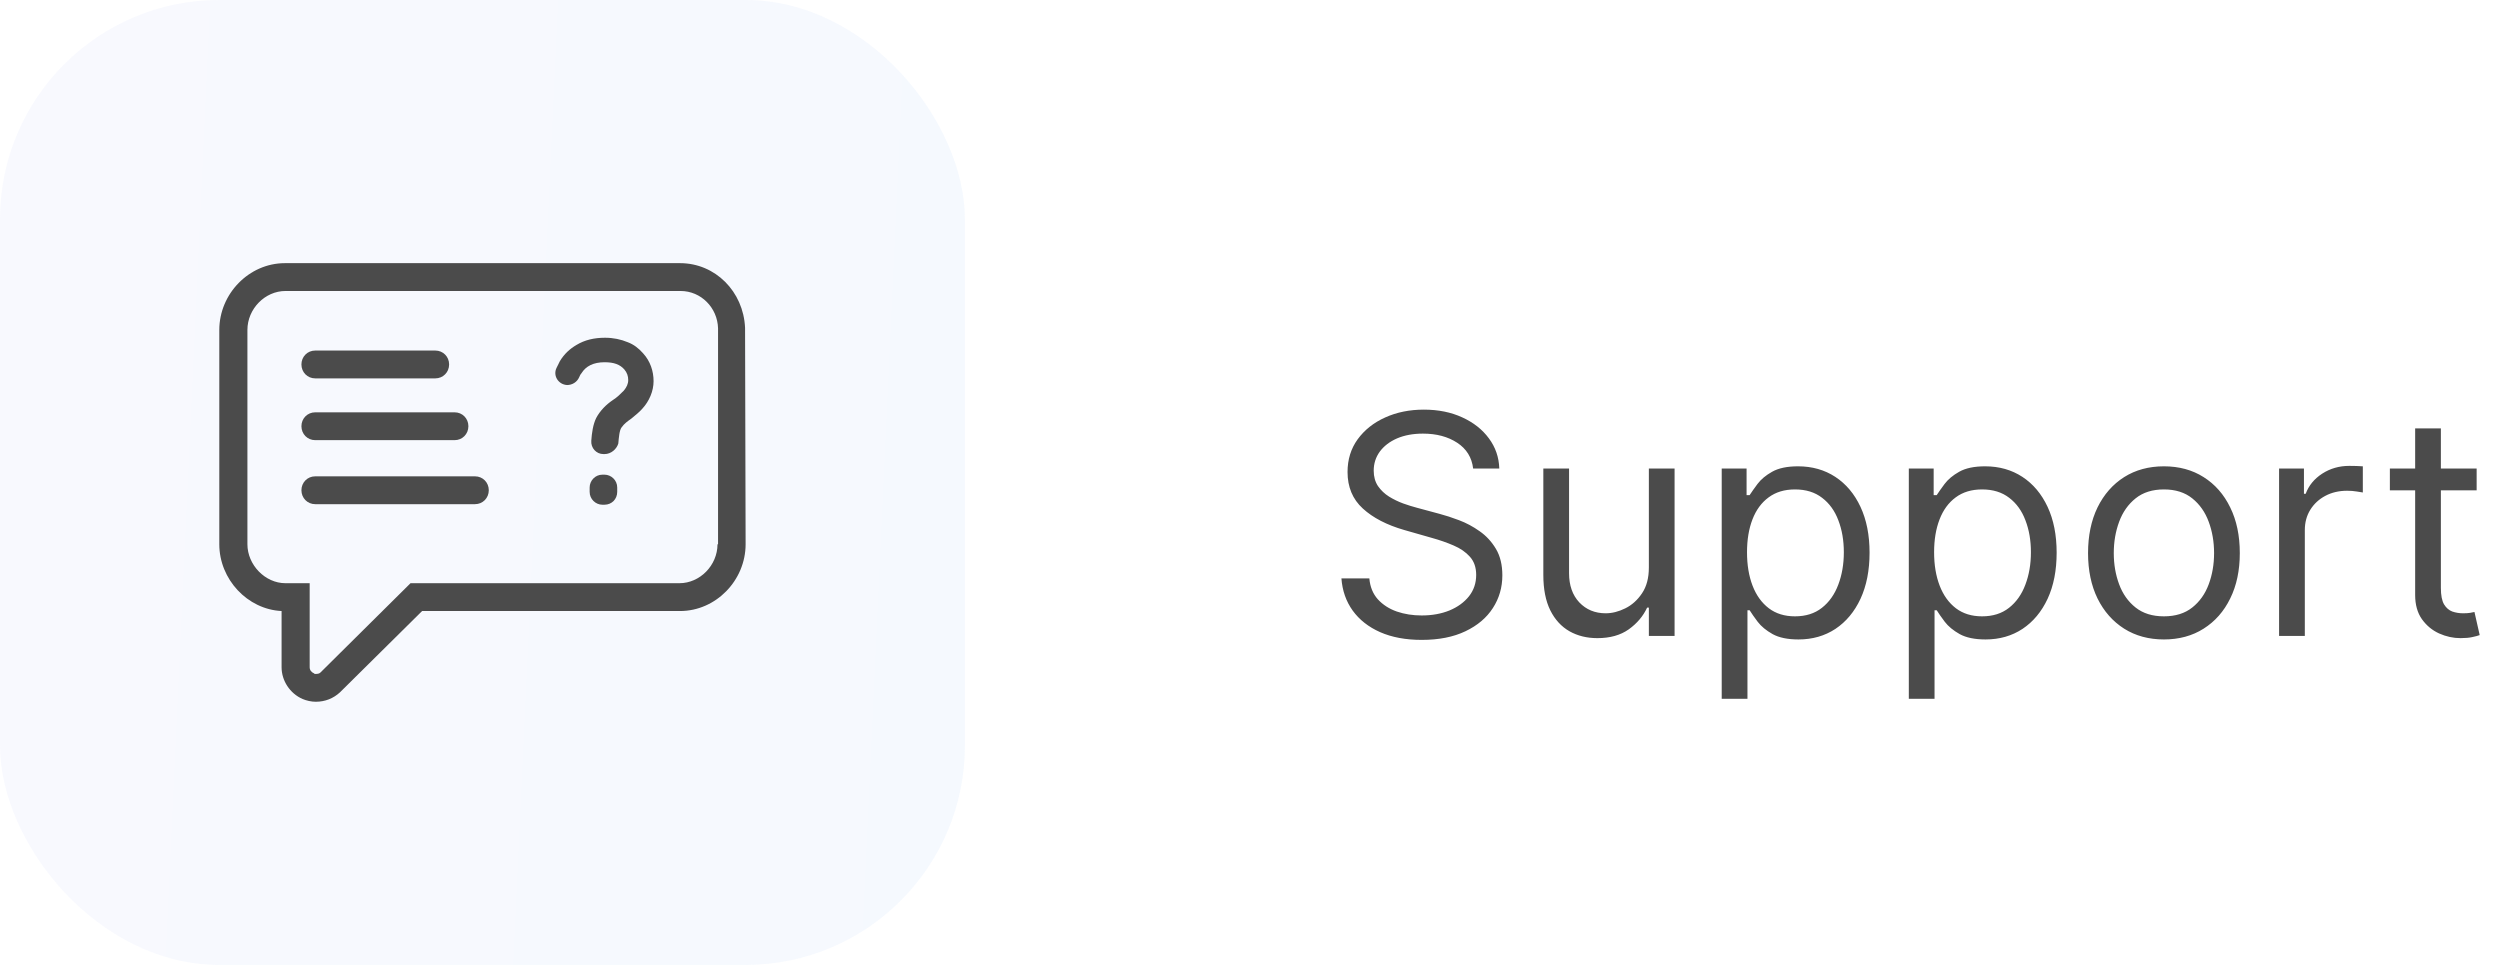 <svg width="114" height="44" viewBox="0 0 114 44" fill="none" xmlns="http://www.w3.org/2000/svg">
<rect opacity="0.1" width="44" height="44" rx="10" fill="url(#paint0_linear_44_547)"/>
<path d="M33.975 14.944C33.9 13.294 32.618 12 31.009 12H12.991C11.357 12 10 13.396 10 15.046V24.817C10 26.416 11.282 27.787 12.84 27.863V30.426C12.84 31.035 13.217 31.619 13.795 31.873C13.971 31.949 14.197 32 14.398 32C14.825 32 15.202 31.848 15.504 31.569L19.248 27.863H31.009C32.643 27.863 34 26.467 34 24.817L33.975 14.944ZM32.718 24.817C32.718 25.782 31.914 26.594 30.984 26.594H18.72L14.624 30.655C14.599 30.68 14.549 30.731 14.423 30.731C14.373 30.731 14.348 30.731 14.348 30.731L14.322 30.706C14.197 30.655 14.121 30.553 14.121 30.426V26.594H13.016C12.086 26.594 11.282 25.756 11.282 24.817V15.046C11.282 14.081 12.086 13.269 13.016 13.269H31.035C31.964 13.269 32.718 14.03 32.743 14.97V24.817H32.718Z" fill="#4B4B4B"/>
<path d="M19.851 15.985H14.373C14.021 15.985 13.745 16.264 13.745 16.619C13.745 16.975 14.021 17.254 14.373 17.254H19.851C20.203 17.254 20.48 16.975 20.48 16.619C20.48 16.264 20.203 15.985 19.851 15.985Z" fill="#4B4B4B"/>
<path d="M20.731 18.802H14.373C14.021 18.802 13.745 19.081 13.745 19.436C13.745 19.792 14.021 20.071 14.373 20.071H20.731C21.083 20.071 21.359 19.792 21.359 19.436C21.359 19.081 21.083 18.802 20.731 18.802Z" fill="#4B4B4B"/>
<path d="M14.373 22.99H21.661C22.013 22.99 22.289 22.711 22.289 22.355C22.289 22 22.013 21.721 21.661 21.721H14.373C14.021 21.721 13.745 22 13.745 22.355C13.745 22.711 14.021 22.99 14.373 22.99Z" fill="#4B4B4B"/>
<path d="M27.567 21.645H27.466C27.139 21.645 26.888 21.924 26.888 22.228V22.431C26.888 22.761 27.164 23.015 27.466 23.015H27.567C27.893 23.015 28.145 22.761 28.145 22.431V22.228C28.145 21.898 27.868 21.645 27.567 21.645Z" fill="#4B4B4B"/>
<path d="M28.622 15.604C28.32 15.477 27.969 15.401 27.592 15.401C27.089 15.401 26.662 15.503 26.285 15.731C25.983 15.909 25.732 16.137 25.531 16.467C25.481 16.569 25.43 16.67 25.38 16.772C25.204 17.127 25.456 17.533 25.858 17.558C26.084 17.558 26.31 17.432 26.41 17.203C26.436 17.152 26.461 17.076 26.511 17.026C26.712 16.695 27.064 16.518 27.567 16.518C27.994 16.518 28.27 16.619 28.471 16.848C28.597 17 28.647 17.152 28.647 17.33C28.647 17.508 28.572 17.66 28.446 17.812C28.295 17.965 28.145 18.117 27.944 18.244C27.642 18.447 27.365 18.726 27.189 19.056C27.039 19.36 26.988 19.741 26.963 20.097C26.938 20.427 27.189 20.706 27.516 20.706H27.567C27.868 20.706 28.119 20.477 28.195 20.224C28.22 19.944 28.245 19.614 28.346 19.487C28.471 19.31 28.622 19.208 28.798 19.081C28.974 18.929 29.15 18.802 29.3 18.625C29.602 18.294 29.803 17.838 29.803 17.381C29.803 16.924 29.652 16.467 29.326 16.112C29.125 15.883 28.898 15.706 28.622 15.604Z" fill="#4B4B4B"/>
<path d="M67.175 21.364C67.115 20.86 66.874 20.469 66.449 20.19C66.025 19.912 65.505 19.773 64.888 19.773C64.438 19.773 64.043 19.846 63.705 19.991C63.37 20.137 63.108 20.338 62.919 20.593C62.734 20.848 62.641 21.138 62.641 21.463C62.641 21.735 62.706 21.968 62.835 22.164C62.968 22.356 63.137 22.517 63.342 22.646C63.548 22.772 63.763 22.877 63.988 22.959C64.214 23.039 64.421 23.104 64.61 23.153L65.644 23.432C65.909 23.501 66.204 23.598 66.529 23.72C66.857 23.843 67.17 24.01 67.469 24.222C67.77 24.431 68.019 24.7 68.214 25.028C68.41 25.356 68.507 25.759 68.507 26.236C68.507 26.786 68.363 27.283 68.075 27.727C67.79 28.171 67.372 28.524 66.822 28.786C66.275 29.048 65.611 29.179 64.829 29.179C64.099 29.179 63.468 29.061 62.934 28.826C62.404 28.591 61.986 28.262 61.682 27.842C61.38 27.421 61.209 26.932 61.169 26.375H62.442C62.475 26.759 62.605 27.078 62.83 27.329C63.059 27.578 63.347 27.764 63.695 27.886C64.046 28.006 64.424 28.065 64.829 28.065C65.299 28.065 65.722 27.989 66.096 27.837C66.471 27.681 66.767 27.465 66.986 27.19C67.205 26.912 67.314 26.587 67.314 26.216C67.314 25.878 67.22 25.603 67.031 25.391C66.842 25.178 66.594 25.006 66.285 24.874C65.977 24.741 65.644 24.625 65.286 24.526L64.033 24.168C63.238 23.939 62.608 23.613 62.144 23.188C61.68 22.764 61.448 22.209 61.448 21.523C61.448 20.953 61.602 20.456 61.91 20.031C62.222 19.604 62.639 19.272 63.163 19.037C63.69 18.798 64.278 18.679 64.928 18.679C65.584 18.679 66.168 18.797 66.678 19.032C67.188 19.264 67.593 19.582 67.891 19.986C68.193 20.391 68.352 20.85 68.368 21.364H67.175ZM75.188 25.878V21.364H76.361V29H75.188V27.707H75.109C74.93 28.095 74.651 28.425 74.273 28.697C73.895 28.965 73.418 29.099 72.841 29.099C72.364 29.099 71.94 28.995 71.569 28.786C71.198 28.574 70.906 28.256 70.694 27.832C70.482 27.404 70.376 26.866 70.376 26.216V21.364H71.549V26.136C71.549 26.693 71.705 27.137 72.016 27.469C72.331 27.8 72.732 27.966 73.219 27.966C73.511 27.966 73.808 27.891 74.109 27.742C74.414 27.593 74.669 27.364 74.875 27.056C75.084 26.748 75.188 26.355 75.188 25.878ZM78.51 31.864V21.364H79.644V22.577H79.783C79.869 22.444 79.989 22.275 80.141 22.07C80.297 21.861 80.519 21.675 80.807 21.513C81.099 21.347 81.493 21.264 81.99 21.264C82.633 21.264 83.2 21.425 83.691 21.746C84.181 22.068 84.564 22.524 84.839 23.114C85.114 23.704 85.252 24.4 85.252 25.202C85.252 26.01 85.114 26.711 84.839 27.305C84.564 27.895 84.183 28.352 83.696 28.677C83.209 28.998 82.647 29.159 82.01 29.159C81.52 29.159 81.127 29.078 80.832 28.916C80.537 28.75 80.31 28.562 80.151 28.354C79.992 28.142 79.869 27.966 79.783 27.827H79.684V31.864H78.51ZM79.664 25.182C79.664 25.759 79.748 26.267 79.917 26.708C80.086 27.146 80.333 27.489 80.658 27.737C80.983 27.983 81.381 28.105 81.851 28.105C82.342 28.105 82.751 27.976 83.079 27.717C83.411 27.456 83.659 27.104 83.825 26.663C83.994 26.219 84.079 25.725 84.079 25.182C84.079 24.645 83.996 24.161 83.83 23.73C83.668 23.296 83.421 22.953 83.089 22.701C82.761 22.446 82.349 22.318 81.851 22.318C81.374 22.318 80.973 22.439 80.648 22.681C80.323 22.92 80.078 23.255 79.912 23.685C79.747 24.113 79.664 24.612 79.664 25.182ZM87.042 31.864V21.364H88.175V22.577H88.314C88.4 22.444 88.52 22.275 88.672 22.07C88.828 21.861 89.05 21.675 89.338 21.513C89.63 21.347 90.025 21.264 90.522 21.264C91.165 21.264 91.731 21.425 92.222 21.746C92.713 22.068 93.095 22.524 93.371 23.114C93.646 23.704 93.783 24.4 93.783 25.202C93.783 26.01 93.646 26.711 93.371 27.305C93.095 27.895 92.714 28.352 92.227 28.677C91.74 28.998 91.178 29.159 90.542 29.159C90.051 29.159 89.658 29.078 89.363 28.916C89.068 28.75 88.841 28.562 88.682 28.354C88.523 28.142 88.4 27.966 88.314 27.827H88.215V31.864H87.042ZM88.195 25.182C88.195 25.759 88.28 26.267 88.449 26.708C88.618 27.146 88.865 27.489 89.189 27.737C89.514 27.983 89.912 28.105 90.382 28.105C90.873 28.105 91.282 27.976 91.611 27.717C91.942 27.456 92.191 27.104 92.356 26.663C92.525 26.219 92.61 25.725 92.61 25.182C92.61 24.645 92.527 24.161 92.361 23.73C92.199 23.296 91.952 22.953 91.621 22.701C91.292 22.446 90.88 22.318 90.382 22.318C89.905 22.318 89.504 22.439 89.179 22.681C88.855 22.92 88.609 23.255 88.444 23.685C88.278 24.113 88.195 24.612 88.195 25.182ZM98.675 29.159C97.986 29.159 97.381 28.995 96.861 28.667C96.344 28.339 95.939 27.88 95.647 27.29C95.359 26.7 95.215 26.01 95.215 25.222C95.215 24.426 95.359 23.732 95.647 23.139C95.939 22.545 96.344 22.084 96.861 21.756C97.381 21.428 97.986 21.264 98.675 21.264C99.365 21.264 99.968 21.428 100.485 21.756C101.005 22.084 101.41 22.545 101.698 23.139C101.99 23.732 102.135 24.426 102.135 25.222C102.135 26.01 101.99 26.7 101.698 27.29C101.41 27.88 101.005 28.339 100.485 28.667C99.968 28.995 99.365 29.159 98.675 29.159ZM98.675 28.105C99.199 28.105 99.63 27.971 99.968 27.702C100.306 27.434 100.556 27.081 100.718 26.643C100.881 26.206 100.962 25.732 100.962 25.222C100.962 24.711 100.881 24.236 100.718 23.795C100.556 23.354 100.306 22.998 99.968 22.726C99.63 22.454 99.199 22.318 98.675 22.318C98.151 22.318 97.721 22.454 97.382 22.726C97.044 22.998 96.794 23.354 96.632 23.795C96.469 24.236 96.388 24.711 96.388 25.222C96.388 25.732 96.469 26.206 96.632 26.643C96.794 27.081 97.044 27.434 97.382 27.702C97.721 27.971 98.151 28.105 98.675 28.105ZM103.926 29V21.364H105.06V22.517H105.139C105.279 22.139 105.531 21.833 105.895 21.597C106.26 21.362 106.671 21.244 107.128 21.244C107.214 21.244 107.322 21.246 107.451 21.249C107.581 21.253 107.678 21.258 107.745 21.264V22.457C107.705 22.447 107.614 22.433 107.471 22.413C107.332 22.389 107.184 22.378 107.029 22.378C106.657 22.378 106.326 22.456 106.034 22.611C105.746 22.764 105.517 22.976 105.348 23.248C105.183 23.516 105.1 23.823 105.1 24.168V29H103.926ZM112.935 21.364V22.358H108.978V21.364H112.935ZM110.131 19.534H111.304V26.812C111.304 27.144 111.352 27.392 111.448 27.558C111.548 27.721 111.674 27.83 111.826 27.886C111.982 27.939 112.146 27.966 112.318 27.966C112.448 27.966 112.554 27.959 112.637 27.946C112.719 27.93 112.786 27.916 112.835 27.906L113.074 28.96C112.995 28.99 112.884 29.02 112.741 29.05C112.599 29.083 112.418 29.099 112.199 29.099C111.868 29.099 111.543 29.028 111.225 28.886C110.91 28.743 110.648 28.526 110.439 28.234C110.234 27.943 110.131 27.575 110.131 27.131V19.534Z" fill="#4B4B4B"/>
<defs>
<linearGradient id="paint0_linear_44_547" x1="-5.35724e-08" y1="1.06" x2="45.9" y2="3.197" gradientUnits="userSpaceOnUse">
<stop stop-color="#BFC3FC"/>
<stop offset="1" stop-color="#A2C3FC"/>
</linearGradient>
</defs>
</svg>
